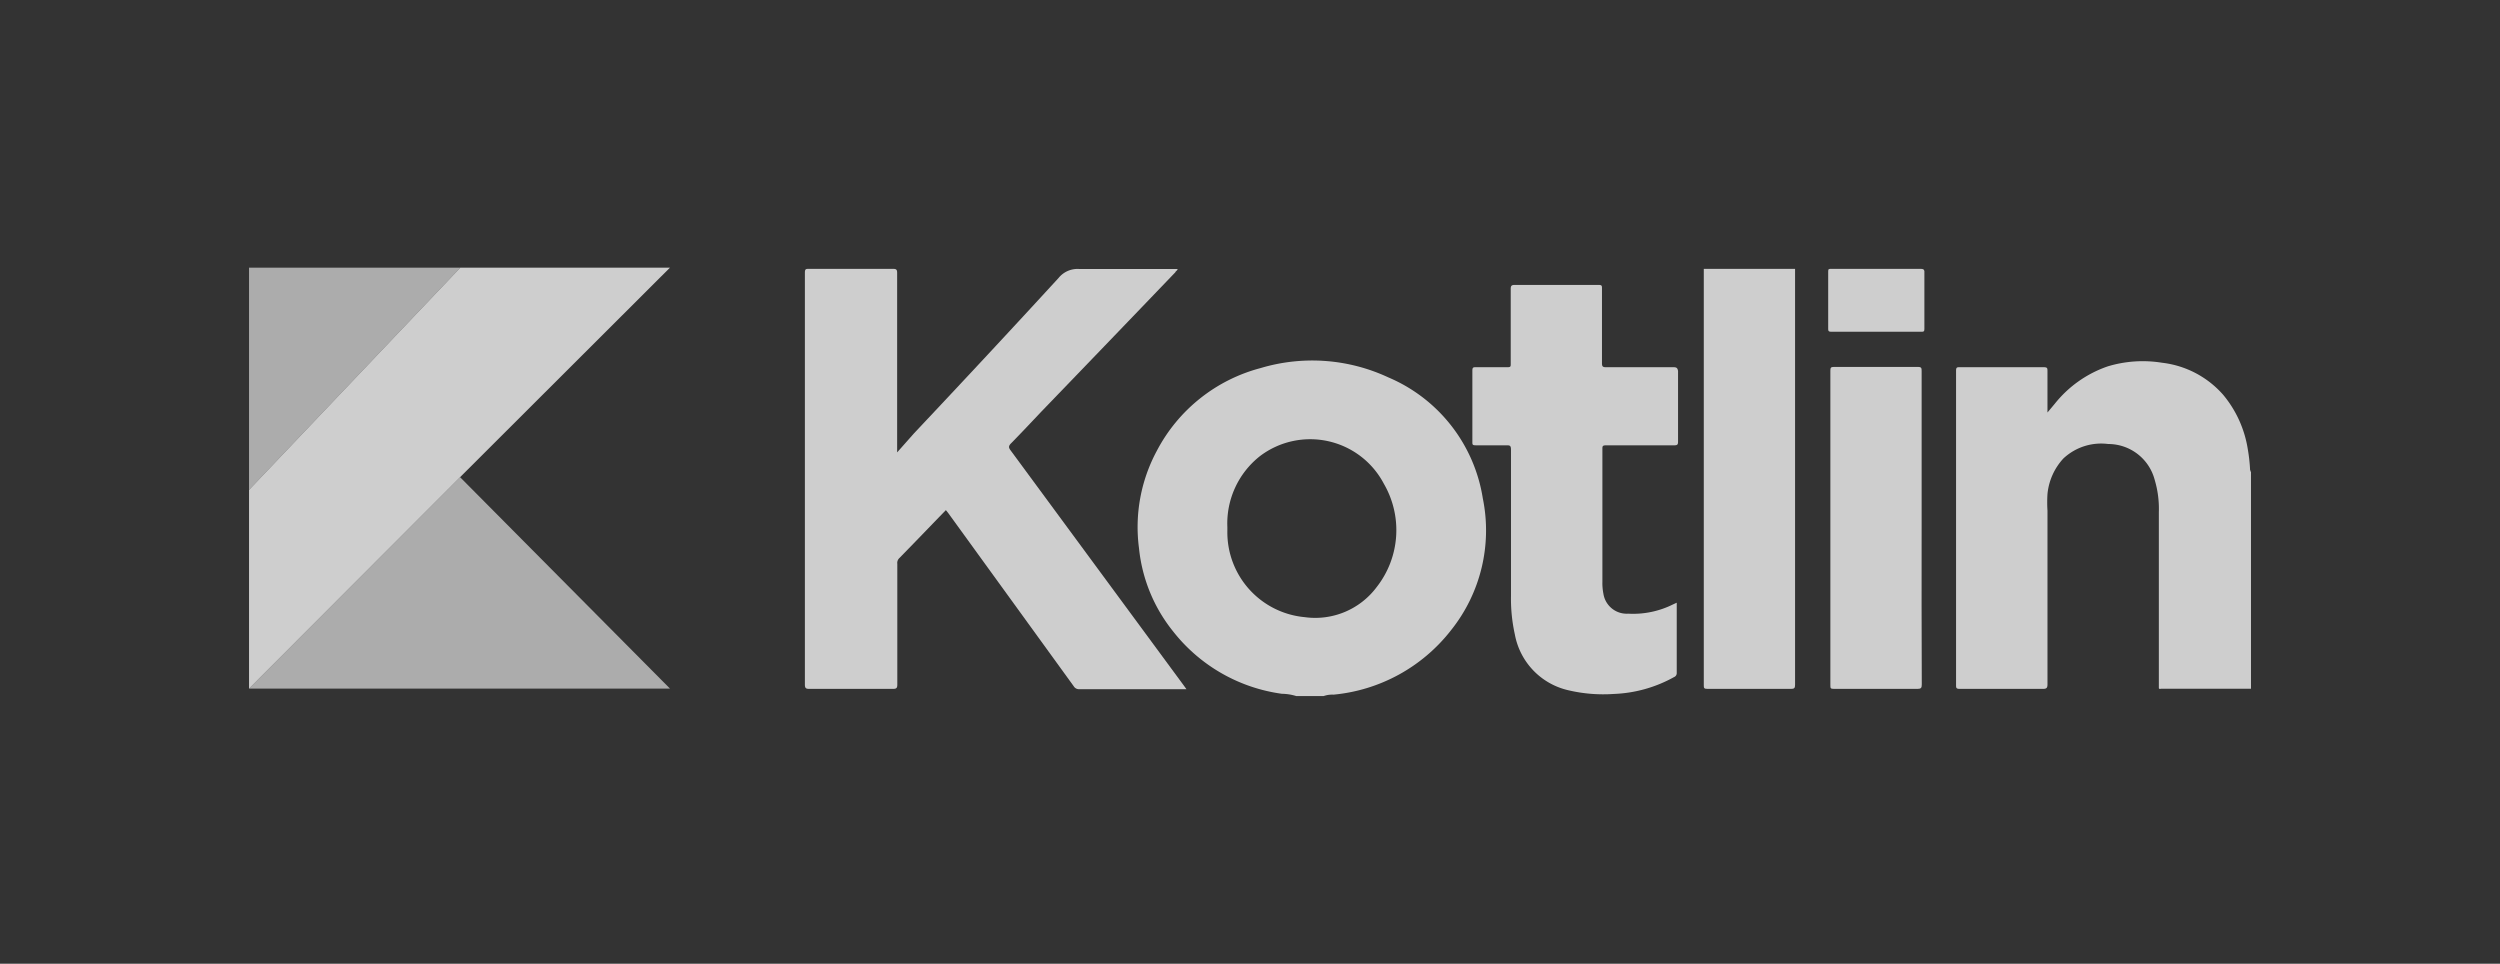 <svg xmlns="http://www.w3.org/2000/svg" viewBox="0 0 150.453 58">
  <rect x="0" y="0" width="150.453" height="58" fill="#333333" stroke="none"/>
  <defs>
    <style>
      .a, .b {
        fill: #fff;
      }

      .a {
        opacity: 0.76;
      }

      .b {
        opacity: 0.59;
      }
    </style>
  </defs>
  <title>logo-kotlin</title>
  <g>
    <g>
      <path class="a" d="M27.706,16.107,14.987,29.483V41.44L27.688,28.717,40.32,16.107Z"/>
      <path class="b" d="M14.987,41.44,27.688,28.717,40.32,41.44Z"/>
      <path class="b" d="M14.987,16.107H27.706L14.987,29.483Z"/>
    </g>
    <path class="a" d="M135.414,28.297a10.178,10.178,0,0,0-.139-1.262,6.737,6.737,0,0,0-1.48-3.273,5.78,5.78,0,0,0-3.682-1.932,7.268,7.268,0,0,0-3.264.218,6.964,6.964,0,0,0-3.186,2.246l-.444.531V22.343c0-.183,0-.244-.235-.244h-5.04c-.165,0-.226,0-.226.218V41.214c0,.183,0,.244.235.244h4.988c.218,0,.279-.052.279-.279V30.734a7.831,7.831,0,0,1,0-1.01,3.665,3.665,0,0,1,.958-2.133,3.325,3.325,0,0,1,2.698-.87,2.89,2.89,0,0,1,2.794,2.15,6.093,6.093,0,0,1,.252,1.95v10.576h0c0,.096.104.052.157.052h5.388V28.392C135.414,28.384,135.466,28.34,135.414,28.297Z"/>
    <path class="a" d="M60.807,27.087c-.113-.157-.104-.235,0-.366.635-.644,1.253-1.306,1.88-1.967q4.03-4.178,8.052-8.374c0-.052.122-.096.131-.192H64.951a1.471,1.471,0,0,0-1.245.54c-2.872,3.134-5.771,6.241-8.705,9.357l-1.01,1.14V16.424c0-.2-.052-.244-.252-.244H48.691c-.192,0-.252,0-.252.244v24.773c0,.226.07.261.27.261h5.031c.218,0,.261-.061.261-.27V33.937a.4.4,0,0,1,.104-.331c.94-.957,1.863-1.924,2.82-2.907l.157.2,7.538,10.402a.366.366,0,0,0,.357.174H71.401l-.157-.218Z"/>
    <path class="a" d="M100.718,22.099H96.644c-.183,0-.235-.044-.235-.235V17.381c0-.192,0-.235-.235-.235h-5.005c-.226,0-.252.07-.252.27v4.483c0,.148,0,.2-.192.2H88.827c-.157,0-.218,0-.218.209v4.291c0,.148,0,.2.2.2h1.828c.226,0,.296,0,.296.279v8.792a9.94,9.94,0,0,0,.235,2.324,4.23,4.23,0,0,0,3.238,3.351,9.123,9.123,0,0,0,2.707.218,8.069,8.069,0,0,0,3.638-1.018.252.252,0,0,0,.157-.244v-4.23l-.244.113a5.388,5.388,0,0,1-2.681.548,1.419,1.419,0,0,1-1.488-1.201,3.299,3.299,0,0,1-.061-.714v-7.982c0-.183,0-.235.235-.235H100.761c.192,0,.226-.052.226-.226V22.334C100.961,22.151,100.9,22.099,100.718,22.099Z"/>
    <path class="a" d="M115.646,31.787V22.334c0-.174,0-.252-.226-.252h-5.066c-.174,0-.2.061-.2.218q0,9.471,0,18.932c0,.183,0,.226.226.226h5.014c.218,0,.261-.061.261-.27C115.637,38.054,115.646,34.921,115.646,31.787Z"/>
    <path class="a" d="M115.576,16.18h-5.353c-.165,0-.2,0-.2.157V19.818c0,.122.052.148.2.148h5.371c.165,0,.218,0,.218-.165V16.319C115.794,16.206,115.733,16.18,115.576,16.18Z"/>
    <path class="a" d="M83.543,22.708a10.828,10.828,0,0,0-7.677-.557A9.888,9.888,0,0,0,69.625,27.121a9.679,9.679,0,0,0-1.079,5.867,9.497,9.497,0,0,0,2.063,5.022,10.054,10.054,0,0,0,6.537,3.743,3.055,3.055,0,0,1,.87.139h1.636a1.575,1.575,0,0,1,.601-.087,10.167,10.167,0,0,0,7.068-3.873,9.618,9.618,0,0,0,1.915-7.947A9.514,9.514,0,0,0,83.543,22.708Zm-.679,12.604a4.613,4.613,0,0,1-4.352,1.828,5.127,5.127,0,0,1-4.648-5.179v-.235a5.162,5.162,0,0,1,1.959-4.274,5.005,5.005,0,0,1,7.46,1.663A5.554,5.554,0,0,1,82.865,35.312Z"/>
    <path class="a" d="M108.029,16.18h-5.493V41.214c0,.192,0,.244.235.244h5.014c.2,0,.244-.052.244-.252Z"/>
  </g>
</svg>
